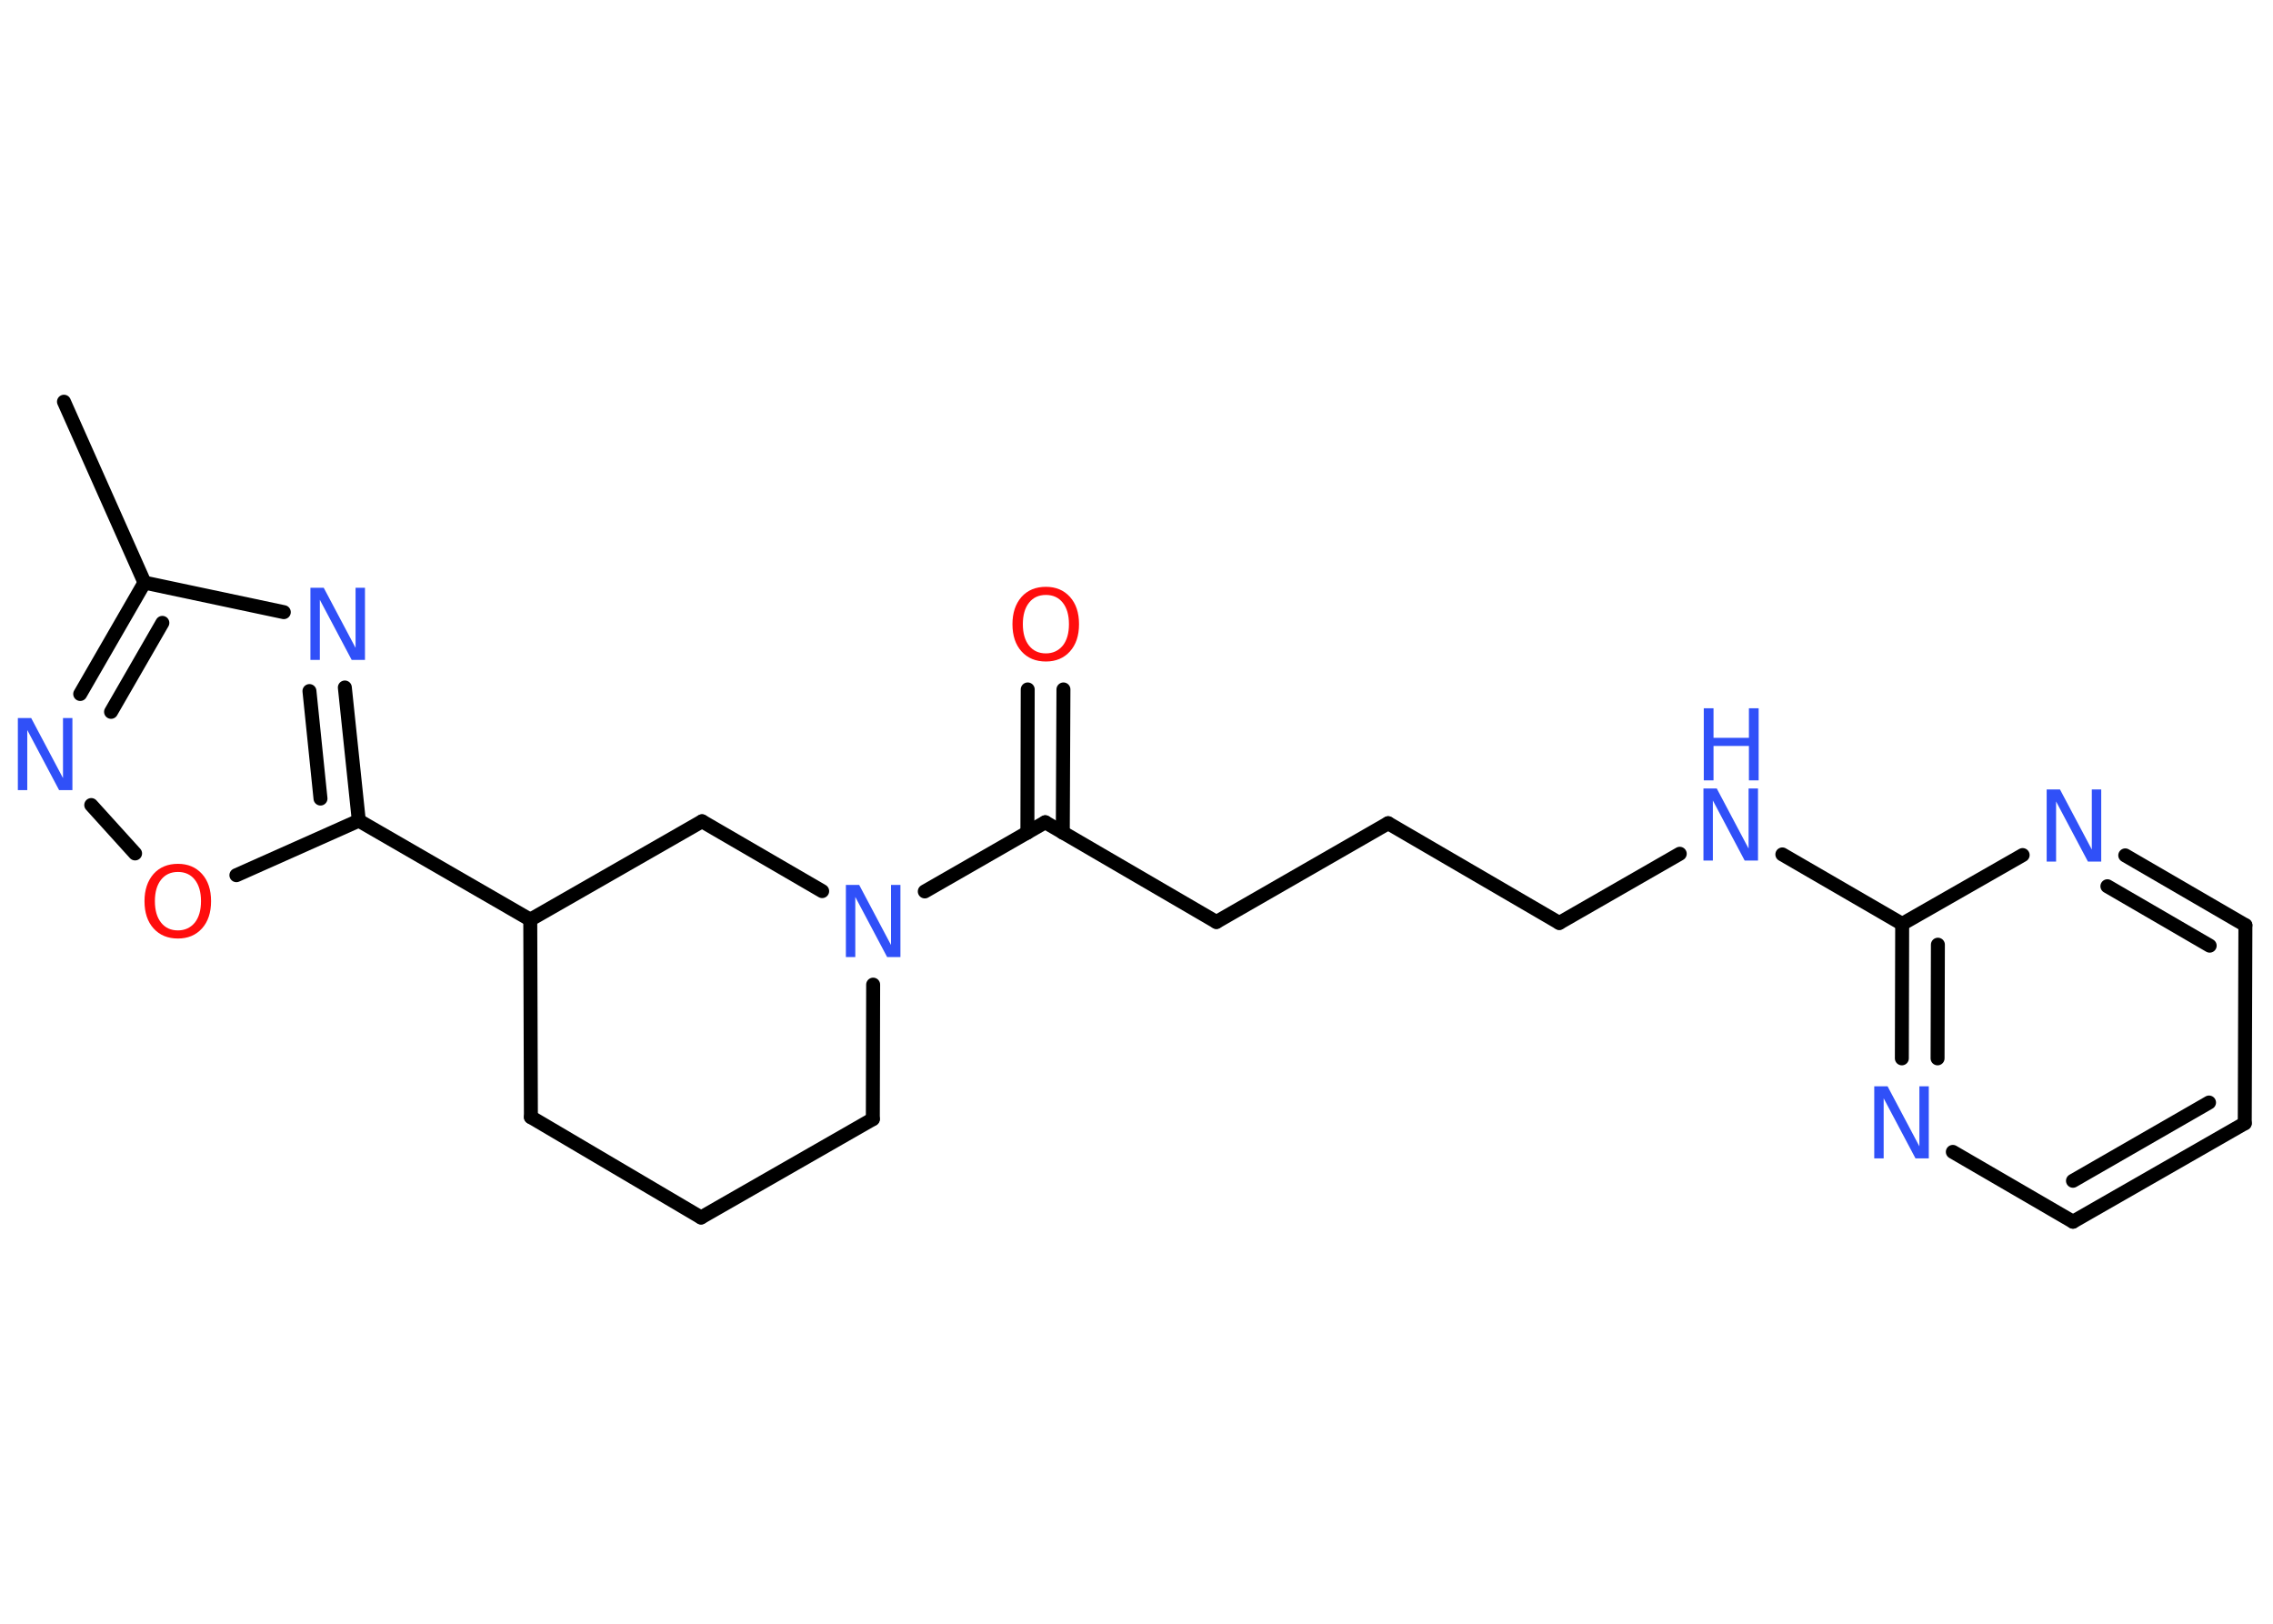 <?xml version='1.0' encoding='UTF-8'?>
<!DOCTYPE svg PUBLIC "-//W3C//DTD SVG 1.1//EN" "http://www.w3.org/Graphics/SVG/1.1/DTD/svg11.dtd">
<svg version='1.2' xmlns='http://www.w3.org/2000/svg' xmlns:xlink='http://www.w3.org/1999/xlink' width='70.0mm' height='50.0mm' viewBox='0 0 70.0 50.0'>
  <desc>Generated by the Chemistry Development Kit (http://github.com/cdk)</desc>
  <g stroke-linecap='round' stroke-linejoin='round' stroke='#000000' stroke-width='.43' fill='#3050F8'>
    <rect x='.0' y='.0' width='70.0' height='50.0' fill='#FFFFFF' stroke='none'/>
    <g id='mol1' class='mol'>
      <line id='mol1bnd1' class='bond' x1='1.97' y1='12.37' x2='4.45' y2='17.94'/>
      <g id='mol1bnd2' class='bond'>
        <line x1='4.45' y1='17.94' x2='2.47' y2='21.37'/>
        <line x1='5.0' y1='19.18' x2='3.42' y2='21.92'/>
      </g>
      <line id='mol1bnd3' class='bond' x1='2.81' y1='24.79' x2='4.16' y2='26.28'/>
      <line id='mol1bnd4' class='bond' x1='7.28' y1='26.95' x2='11.05' y2='25.27'/>
      <line id='mol1bnd5' class='bond' x1='11.05' y1='25.27' x2='16.33' y2='28.32'/>
      <line id='mol1bnd6' class='bond' x1='16.33' y1='28.32' x2='16.35' y2='34.4'/>
      <line id='mol1bnd7' class='bond' x1='16.35' y1='34.4' x2='21.59' y2='37.49'/>
      <line id='mol1bnd8' class='bond' x1='21.59' y1='37.49' x2='26.88' y2='34.46'/>
      <line id='mol1bnd9' class='bond' x1='26.88' y1='34.46' x2='26.89' y2='30.32'/>
      <line id='mol1bnd10' class='bond' x1='28.48' y1='27.45' x2='32.19' y2='25.32'/>
      <g id='mol1bnd11' class='bond'>
        <line x1='31.64' y1='25.64' x2='31.65' y2='21.23'/>
        <line x1='32.73' y1='25.64' x2='32.75' y2='21.23'/>
      </g>
      <line id='mol1bnd12' class='bond' x1='32.19' y1='25.32' x2='37.46' y2='28.39'/>
      <line id='mol1bnd13' class='bond' x1='37.46' y1='28.39' x2='42.75' y2='25.35'/>
      <line id='mol1bnd14' class='bond' x1='42.75' y1='25.35' x2='48.02' y2='28.42'/>
      <line id='mol1bnd15' class='bond' x1='48.02' y1='28.42' x2='51.73' y2='26.29'/>
      <line id='mol1bnd16' class='bond' x1='54.89' y1='26.31' x2='58.58' y2='28.45'/>
      <g id='mol1bnd17' class='bond'>
        <line x1='58.58' y1='28.45' x2='58.57' y2='32.59'/>
        <line x1='59.68' y1='29.09' x2='59.67' y2='32.59'/>
      </g>
      <line id='mol1bnd18' class='bond' x1='60.14' y1='35.47' x2='63.84' y2='37.62'/>
      <g id='mol1bnd19' class='bond'>
        <line x1='63.84' y1='37.62' x2='69.13' y2='34.59'/>
        <line x1='63.84' y1='36.36' x2='68.03' y2='33.95'/>
      </g>
      <line id='mol1bnd20' class='bond' x1='69.13' y1='34.59' x2='69.15' y2='28.49'/>
      <g id='mol1bnd21' class='bond'>
        <line x1='69.15' y1='28.49' x2='65.45' y2='26.34'/>
        <line x1='68.05' y1='29.12' x2='64.9' y2='27.29'/>
      </g>
      <line id='mol1bnd22' class='bond' x1='58.58' y1='28.45' x2='62.29' y2='26.33'/>
      <line id='mol1bnd23' class='bond' x1='25.32' y1='27.44' x2='21.62' y2='25.29'/>
      <line id='mol1bnd24' class='bond' x1='16.33' y1='28.32' x2='21.62' y2='25.29'/>
      <g id='mol1bnd25' class='bond'>
        <line x1='11.05' y1='25.27' x2='10.62' y2='21.17'/>
        <line x1='9.87' y1='24.59' x2='9.53' y2='21.28'/>
      </g>
      <line id='mol1bnd26' class='bond' x1='4.45' y1='17.94' x2='8.74' y2='18.85'/>
      <path id='mol1atm3' class='atom' d='M.56 22.11h.4l.98 1.85v-1.85h.29v2.22h-.41l-.98 -1.85v1.85h-.29v-2.22z' stroke='none'/>
      <path id='mol1atm4' class='atom' d='M5.48 26.85q-.33 .0 -.52 .24q-.19 .24 -.19 .66q.0 .42 .19 .66q.19 .24 .52 .24q.32 .0 .52 -.24q.19 -.24 .19 -.66q.0 -.42 -.19 -.66q-.19 -.24 -.52 -.24zM5.48 26.6q.46 .0 .74 .31q.28 .31 .28 .84q.0 .53 -.28 .84q-.28 .31 -.74 .31q-.47 .0 -.75 -.31q-.28 -.31 -.28 -.84q.0 -.52 .28 -.84q.28 -.31 .75 -.31z' stroke='none' fill='#FF0D0D'/>
      <path id='mol1atm10' class='atom' d='M26.06 27.25h.4l.98 1.85v-1.85h.29v2.22h-.41l-.98 -1.85v1.85h-.29v-2.22z' stroke='none'/>
      <path id='mol1atm12' class='atom' d='M32.21 18.32q-.33 .0 -.52 .24q-.19 .24 -.19 .66q.0 .42 .19 .66q.19 .24 .52 .24q.32 .0 .52 -.24q.19 -.24 .19 -.66q.0 -.42 -.19 -.66q-.19 -.24 -.52 -.24zM32.21 18.07q.46 .0 .74 .31q.28 .31 .28 .84q.0 .53 -.28 .84q-.28 .31 -.74 .31q-.47 .0 -.75 -.31q-.28 -.31 -.28 -.84q.0 -.52 .28 -.84q.28 -.31 .75 -.31z' stroke='none' fill='#FF0D0D'/>
      <g id='mol1atm16' class='atom'>
        <path d='M52.47 24.28h.4l.98 1.85v-1.85h.29v2.22h-.41l-.98 -1.85v1.85h-.29v-2.22z' stroke='none'/>
        <path d='M52.47 21.81h.3v.91h1.09v-.91h.3v2.22h-.3v-1.06h-1.09v1.06h-.3v-2.22z' stroke='none'/>
      </g>
      <path id='mol1atm18' class='atom' d='M57.73 33.45h.4l.98 1.85v-1.85h.29v2.22h-.41l-.98 -1.85v1.85h-.29v-2.22z' stroke='none'/>
      <path id='mol1atm22' class='atom' d='M63.04 24.31h.4l.98 1.85v-1.85h.29v2.22h-.41l-.98 -1.85v1.85h-.29v-2.22z' stroke='none'/>
      <path id='mol1atm24' class='atom' d='M9.57 18.1h.4l.98 1.85v-1.85h.29v2.22h-.41l-.98 -1.85v1.85h-.29v-2.22z' stroke='none'/>
    </g>
  </g>
</svg>
